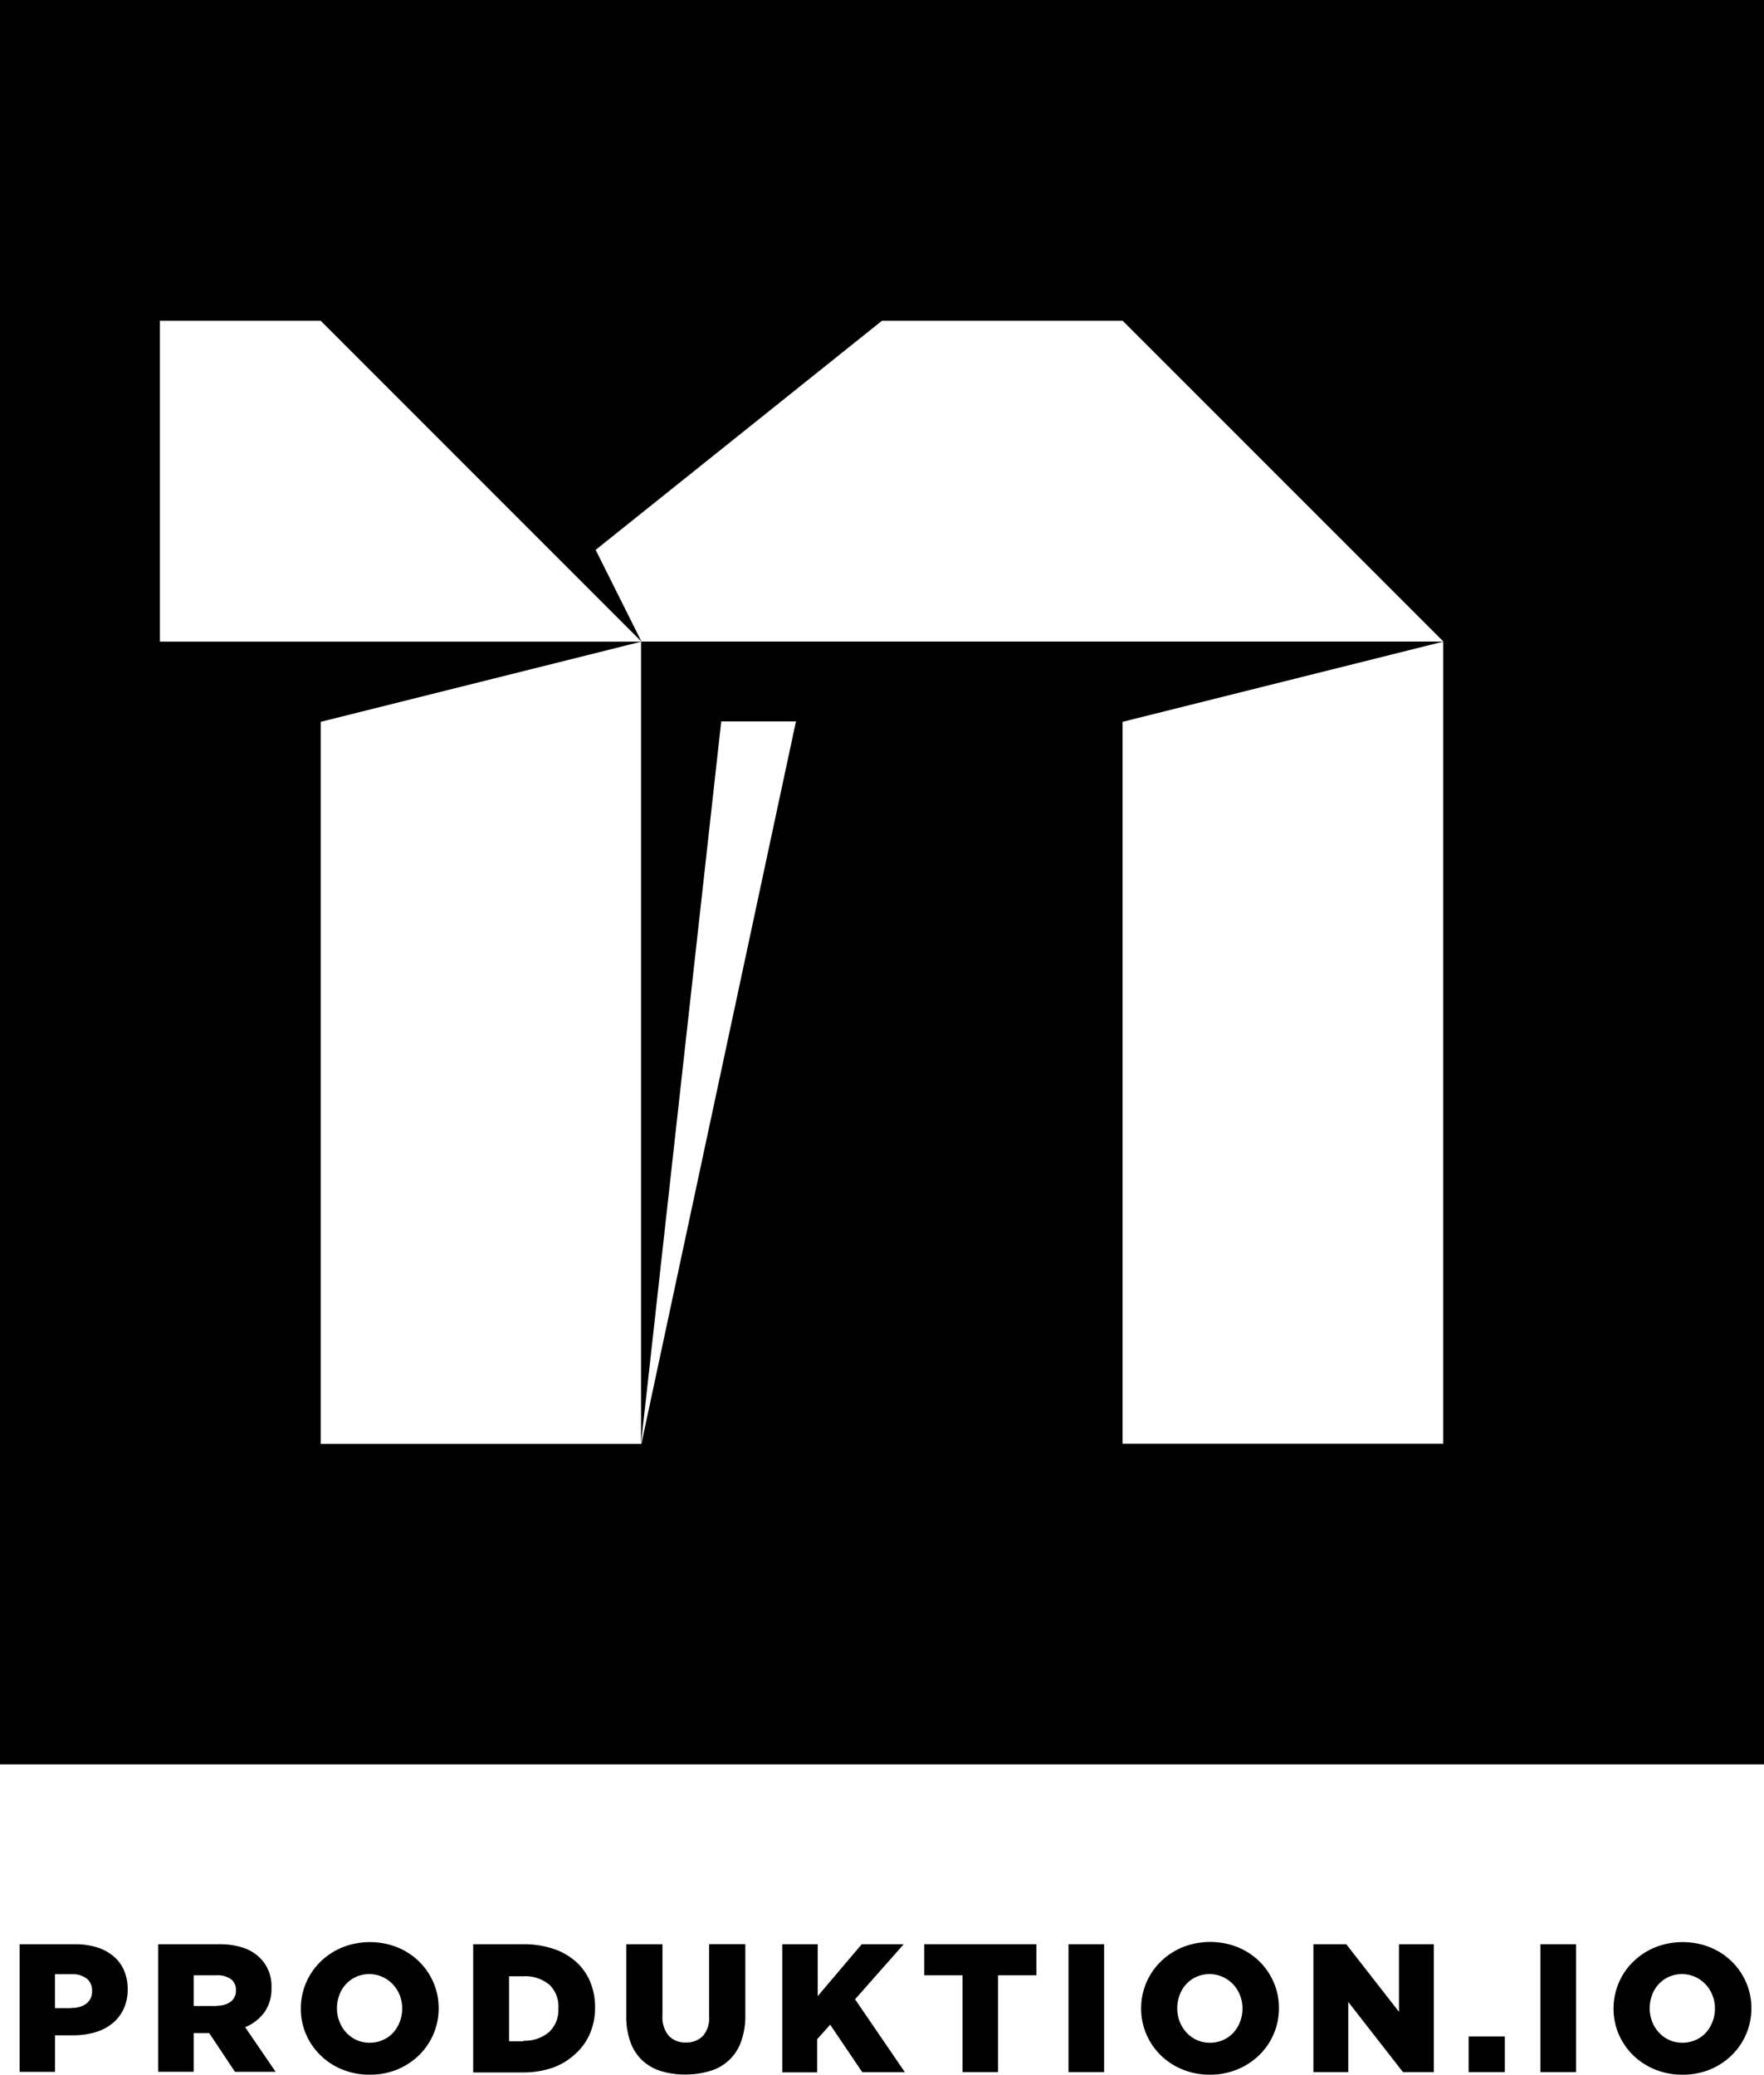 <svg id="Layer_2" data-name="Layer 2" xmlns="http://www.w3.org/2000/svg" viewBox="0 0 212.49 249.85"><title>produktion_io</title><path d="M135.22,86.93l38.63-9.66v96.59H135.22V86.93ZM19.31,38.63H38.63l30,30,8.59,8.59h0v96.59l9.66-86.93h9l-18.62,87H38.63V86.93l38.63-9.66h-58V38.63h0ZM71.75,66.22l34.49-27.59h29l38.63,38.63H77.27ZM0,212.48H212.49V0H0V212.48Z"/><path d="M2.36,234.14H9a9,9,0,0,1,2.64.36,5.78,5.78,0,0,1,2,1.06,4.63,4.63,0,0,1,1.29,1.71,5.57,5.57,0,0,1,.45,2.29h0a5.49,5.49,0,0,1-.5,2.4,4.92,4.92,0,0,1-1.37,1.74,6,6,0,0,1-2.1,1.06,9.51,9.51,0,0,1-2.65.35H6.63v4.4H2.36V234.14Zm6.29,7.66a2.72,2.72,0,0,0,1.79-.54,1.82,1.82,0,0,0,.65-1.47h0a1.83,1.83,0,0,0-.65-1.52,2.84,2.84,0,0,0-1.82-.52h-2v4.09h2Z"/><path d="M19.06,234.14h7.28a9,9,0,0,1,3,.44,5.16,5.16,0,0,1,2,1.23,4.76,4.76,0,0,1,1.36,3.59h0a4.84,4.84,0,0,1-.86,2.95,5.42,5.42,0,0,1-2.31,1.78l3.67,5.37H28.3l-3.1-4.66H23.33v4.66H19.06V234.14Zm7.08,7.39a2.58,2.58,0,0,0,1.69-.5,1.64,1.64,0,0,0,.59-1.33h0a1.59,1.59,0,0,0-.62-1.37,2.82,2.82,0,0,0-1.69-.45H23.33v3.7h2.82v-0.05Z"/><path d="M44.52,249.85a8.56,8.56,0,0,1-3.3-.63,8.12,8.12,0,0,1-2.62-1.71A7.88,7.88,0,0,1,36.87,245a7.74,7.74,0,0,1-.63-3.1h0a7.85,7.85,0,0,1,2.38-5.67,8.3,8.3,0,0,1,2.64-1.72,9,9,0,0,1,6.6,0,8.14,8.14,0,0,1,2.62,1.71,7.88,7.88,0,0,1,1.73,2.53,7.74,7.74,0,0,1,.63,3.1h0a7.85,7.85,0,0,1-2.38,5.67,8.29,8.29,0,0,1-2.64,1.72A8.56,8.56,0,0,1,44.52,249.85Zm0-3.85a3.85,3.85,0,0,0,1.61-.33,3.7,3.7,0,0,0,1.24-.89,4.14,4.14,0,0,0,.79-1.31,4.39,4.39,0,0,0,.29-1.58h0a4.39,4.39,0,0,0-.29-1.58,4.07,4.07,0,0,0-.82-1.32,3.9,3.9,0,0,0-4.47-.91,3.83,3.83,0,0,0-2,2.2,4.54,4.54,0,0,0-.28,1.58h0a4.39,4.39,0,0,0,.29,1.58,4.16,4.16,0,0,0,.81,1.32,3.87,3.87,0,0,0,1.25.91,3.75,3.75,0,0,0,1.61.33h0Z"/><path d="M57,234.14h6a11.21,11.21,0,0,1,3.68.56,7.78,7.78,0,0,1,2.73,1.57,6.72,6.72,0,0,1,1.69,2.41,7.9,7.9,0,0,1,.58,3.07h0a7.93,7.93,0,0,1-.59,3.09,6.93,6.93,0,0,1-1.72,2.45A7.93,7.93,0,0,1,66.61,249a11,11,0,0,1-3.71.58H57V234.14Zm6,11.62a4.56,4.56,0,0,0,3.09-1,3.6,3.6,0,0,0,1.17-2.88h0A3.61,3.61,0,0,0,66.16,239a4.53,4.53,0,0,0-3.09-1H61.32v7.83h1.74v-0.07Z"/><path d="M82.6,249.83a9.83,9.83,0,0,1-3-.42,5.74,5.74,0,0,1-2.24-1.29,5.68,5.68,0,0,1-1.42-2.2,9,9,0,0,1-.5-3.13v-8.65H79.8v8.56a3.48,3.48,0,0,0,.76,2.47,2.7,2.7,0,0,0,2.05.8,2.76,2.76,0,0,0,2.05-.77,3.28,3.28,0,0,0,.76-2.4v-8.67h4.36v8.54a9,9,0,0,1-.52,3.22,5.59,5.59,0,0,1-3.72,3.51A9.94,9.94,0,0,1,82.6,249.83Z"/><path d="M94.23,234.14H98.5v6.25l5.3-6.25h5.06L103,240.77l6,8.78h-5.13L100,243.83l-1.56,1.74v4H94.23V234.14Z"/><path d="M115.95,237.88h-4.62v-3.74h13.51v3.74h-4.62v11.66h-4.27V237.88Z"/><path d="M128.69,234.14H133v15.4h-4.29v-15.4h0Z"/><path d="M145.74,249.85a8.56,8.56,0,0,1-3.3-.63,8.12,8.12,0,0,1-2.62-1.71,7.88,7.88,0,0,1-1.73-2.53,7.74,7.74,0,0,1-.63-3.1h0a7.85,7.85,0,0,1,2.38-5.67,8.3,8.3,0,0,1,2.64-1.72,9,9,0,0,1,6.6,0,8.14,8.14,0,0,1,2.62,1.71,7.88,7.88,0,0,1,1.73,2.53,7.74,7.74,0,0,1,.63,3.1h0a7.85,7.85,0,0,1-2.38,5.67,8.29,8.29,0,0,1-2.64,1.72A8.56,8.56,0,0,1,145.74,249.85Zm0-3.85a3.85,3.85,0,0,0,1.61-.33,3.7,3.7,0,0,0,1.24-.89,4.14,4.14,0,0,0,.79-1.31,4.39,4.39,0,0,0,.29-1.58h0a4.39,4.39,0,0,0-.29-1.58,4.07,4.07,0,0,0-.82-1.32,3.9,3.9,0,0,0-4.47-.91,3.83,3.83,0,0,0-2,2.2,4.54,4.54,0,0,0-.28,1.58h0a4.39,4.39,0,0,0,.29,1.58,4.16,4.16,0,0,0,.81,1.32,3.87,3.87,0,0,0,1.25.91,3.75,3.75,0,0,0,1.61.33h0Z"/><path d="M158.17,234.14h4l6.35,8.14v-8.14h4.2v15.4H169l-6.59-8.45v8.45h-4.2v-15.4h0Z"/><path d="M176.91,245.25h4.36v4.29h-4.36v-4.29Z"/><path d="M185.56,234.14h4.29v15.4h-4.29v-15.4Z"/><path d="M202.65,249.85a8.56,8.56,0,0,1-3.3-.63,8.12,8.12,0,0,1-2.62-1.71A7.88,7.88,0,0,1,195,245a7.74,7.74,0,0,1-.63-3.1h0a7.85,7.85,0,0,1,2.38-5.67,8.3,8.3,0,0,1,2.64-1.72,9,9,0,0,1,6.6,0,8.14,8.14,0,0,1,2.62,1.71,7.88,7.88,0,0,1,1.73,2.53,7.74,7.74,0,0,1,.63,3.1h0a7.85,7.85,0,0,1-2.38,5.67,8.29,8.29,0,0,1-2.64,1.72A8.56,8.56,0,0,1,202.65,249.85Zm0-3.85a3.85,3.85,0,0,0,1.61-.33,3.7,3.7,0,0,0,1.24-.89,4.14,4.14,0,0,0,.79-1.31,4.39,4.39,0,0,0,.29-1.58h0a4.39,4.39,0,0,0-.29-1.58,4.07,4.07,0,0,0-.82-1.32,3.9,3.9,0,0,0-4.47-.91,3.83,3.83,0,0,0-2,2.2,4.54,4.54,0,0,0-.28,1.58h0a4.39,4.39,0,0,0,.29,1.58,4.16,4.16,0,0,0,.81,1.32,3.87,3.87,0,0,0,1.25.91,3.75,3.75,0,0,0,1.61.33h0Z"/></svg>